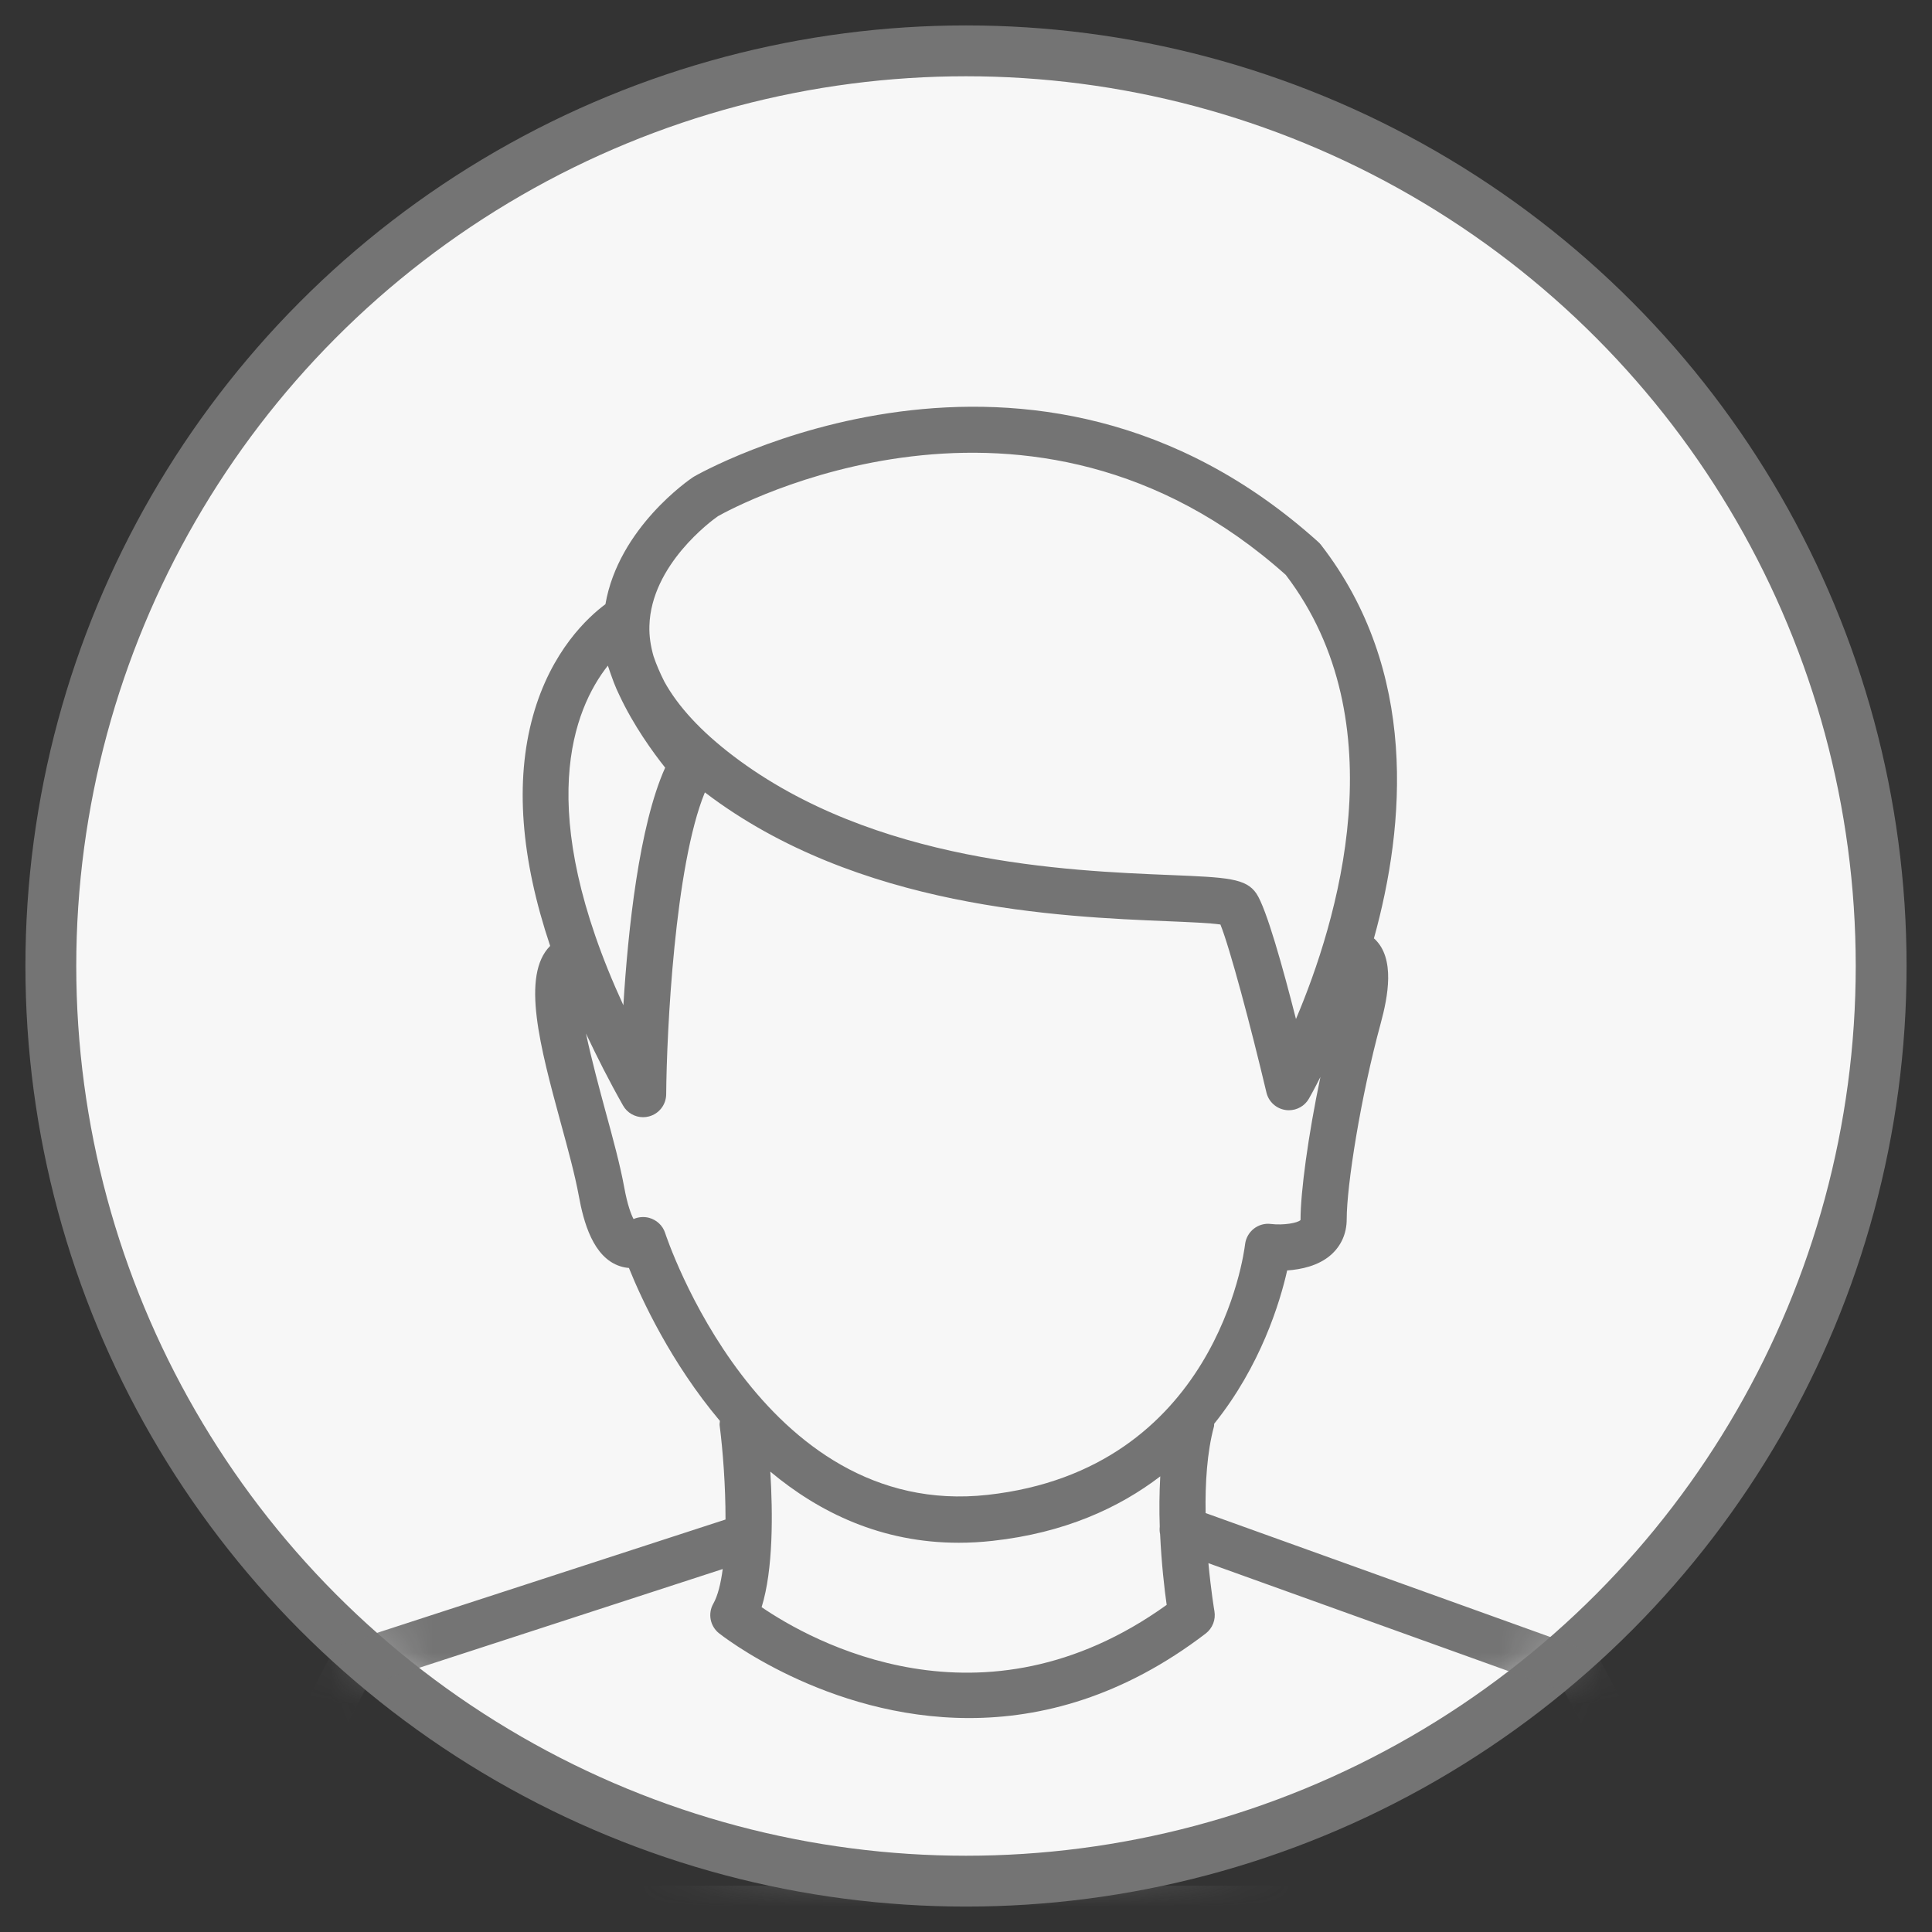 <?xml version="1.0" encoding="UTF-8"?>
<svg width="38px" height="38px" viewBox="0 0 38 38" version="1.1" xmlns="http://www.w3.org/2000/svg" xmlns:xlink="http://www.w3.org/1999/xlink">
    <rect x="0" y="0" width="38" height="38" fill="#333333" stroke="none"/>
    <title>Self</title>
    <defs>
        <circle id="path-1" cx="18" cy="18" r="18"></circle>
    </defs>
    <g id="Page-1" stroke="none" stroke-width="1" fill="none" fill-rule="evenodd">
        <g id="A08" transform="translate(-85, -288)">
            <g id="Self" transform="translate(86, 289)">
                <mask id="mask-2" fill="white">
                    <use xlink:href="#path-1"></use>
                </mask>
                <use id="Mask" stroke="#747474" fill="#F7F7F7" xlink:href="#path-1"></use>
                <path d="M4.199,36.09 L6.232,32.133 L13.215,29.861 C13.177,30.148 13.118,30.387 13.03,30.542 C12.92,30.735 12.965,30.98 13.138,31.121 C13.169,31.146 15.242,32.792 18.062,32.792 C19.479,32.792 21.085,32.376 22.715,31.129 C22.849,31.026 22.915,30.856 22.886,30.689 C22.884,30.68 22.819,30.292 22.768,29.746 L29.767,32.263 L31.79,36.09 L4.199,36.09 Z M11.766,22.953 C11.663,22.926 11.556,22.936 11.461,22.977 C11.413,22.886 11.341,22.701 11.277,22.35 C11.197,21.913 11.056,21.394 10.906,20.845 C10.795,20.434 10.635,19.845 10.526,19.329 C10.743,19.789 10.979,20.258 11.254,20.743 C11.335,20.888 11.488,20.974 11.649,20.974 C11.687,20.974 11.725,20.969 11.763,20.959 C11.963,20.907 12.102,20.728 12.103,20.522 C12.113,19.293 12.271,16.026 12.864,14.585 C12.869,14.589 12.872,14.592 12.877,14.595 C15.872,16.869 19.848,17.032 21.984,17.12 C22.371,17.136 22.801,17.154 23.004,17.184 C23.189,17.642 23.598,19.175 23.909,20.487 C23.951,20.668 24.1,20.805 24.285,20.832 C24.307,20.836 24.329,20.837 24.35,20.837 C24.512,20.837 24.663,20.752 24.744,20.61 C24.765,20.574 24.85,20.423 24.971,20.183 C24.729,21.338 24.579,22.449 24.58,22.996 C24.529,23.054 24.244,23.104 23.997,23.074 C23.878,23.058 23.756,23.093 23.661,23.167 C23.566,23.242 23.504,23.352 23.489,23.473 C23.468,23.654 22.914,27.904 18.427,28.402 C13.946,28.9 12.1,23.307 12.082,23.25 C12.035,23.104 11.914,22.993 11.766,22.953 L11.766,22.953 Z M10.956,12.092 C10.96,12.104 10.965,12.115 10.968,12.127 C10.981,12.173 11.001,12.218 11.015,12.264 C11.034,12.318 11.053,12.372 11.074,12.426 C11.106,12.509 11.142,12.591 11.182,12.673 C11.46,13.269 11.845,13.8 12.083,14.099 C11.569,15.241 11.352,17.294 11.261,18.772 C9.483,14.91 10.284,12.944 10.956,12.092 L10.956,12.092 Z M13.121,9.153 C13.43,8.978 19.253,5.806 24.289,10.307 C26.504,13.21 25.295,17.145 24.49,19.043 C24.232,18.027 23.909,16.871 23.713,16.577 C23.51,16.273 23.135,16.257 22.021,16.211 C19.985,16.128 16.194,15.972 13.426,13.871 C12.785,13.384 12.335,12.894 12.066,12.405 C11.98,12.235 11.908,12.067 11.854,11.906 C11.797,11.707 11.767,11.509 11.773,11.311 C11.806,10.112 12.995,9.24 13.121,9.153 L13.121,9.153 Z M14.151,27.945 C15.115,28.751 16.338,29.344 17.855,29.344 C18.074,29.344 18.298,29.332 18.528,29.306 C19.934,29.15 21.003,28.663 21.821,28.038 C21.802,28.374 21.8,28.708 21.811,29.027 C21.806,29.078 21.807,29.126 21.818,29.174 C21.845,29.756 21.904,30.267 21.947,30.566 C18.315,33.173 14.944,31.269 13.98,30.611 C14.211,29.868 14.201,28.76 14.151,27.945 L14.151,27.945 Z M32.947,36.332 L30.489,31.682 C30.436,31.582 30.347,31.505 30.241,31.467 L22.713,28.76 C22.703,28.18 22.74,27.563 22.877,27.058 C22.882,27.04 22.878,27.022 22.881,27.004 C23.795,25.867 24.175,24.618 24.317,23.988 C24.59,23.969 24.932,23.899 25.18,23.68 C25.381,23.501 25.488,23.259 25.488,22.979 C25.488,22.318 25.762,20.577 26.155,19.135 C26.3,18.602 26.446,17.849 26.035,17.466 C26.031,17.462 26.026,17.461 26.023,17.458 C26.644,15.221 26.898,12.192 24.983,9.718 C24.967,9.697 24.948,9.677 24.928,9.659 C19.283,4.576 12.714,8.336 12.648,8.375 C12.641,8.379 12.634,8.384 12.626,8.389 C12.562,8.432 11.168,9.381 10.908,10.884 C10.568,11.136 9.839,11.802 9.483,13.081 C9.126,14.367 9.243,15.882 9.821,17.605 C9.243,18.185 9.625,19.597 10.029,21.084 C10.174,21.614 10.31,22.115 10.383,22.514 C10.477,23.031 10.664,23.738 11.203,23.907 C11.26,23.925 11.315,23.935 11.37,23.939 C11.623,24.567 12.203,25.811 13.16,26.948 C13.158,26.977 13.151,27.003 13.154,27.032 C13.219,27.535 13.271,28.232 13.27,28.887 L5.772,31.326 C5.658,31.363 5.563,31.444 5.509,31.55 L3.05,36.337 C2.978,36.479 2.984,36.646 3.066,36.782 C3.149,36.918 3.296,37 3.454,37 L32.545,37 C32.705,37 32.852,36.916 32.935,36.78 C33.017,36.643 33.022,36.474 32.947,36.332 L32.947,36.332 Z" id="Man" fill="#747474" fill-rule="nonzero" mask="url(#mask-2)"></path>
            </g>
        </g>
    </g>
</svg>